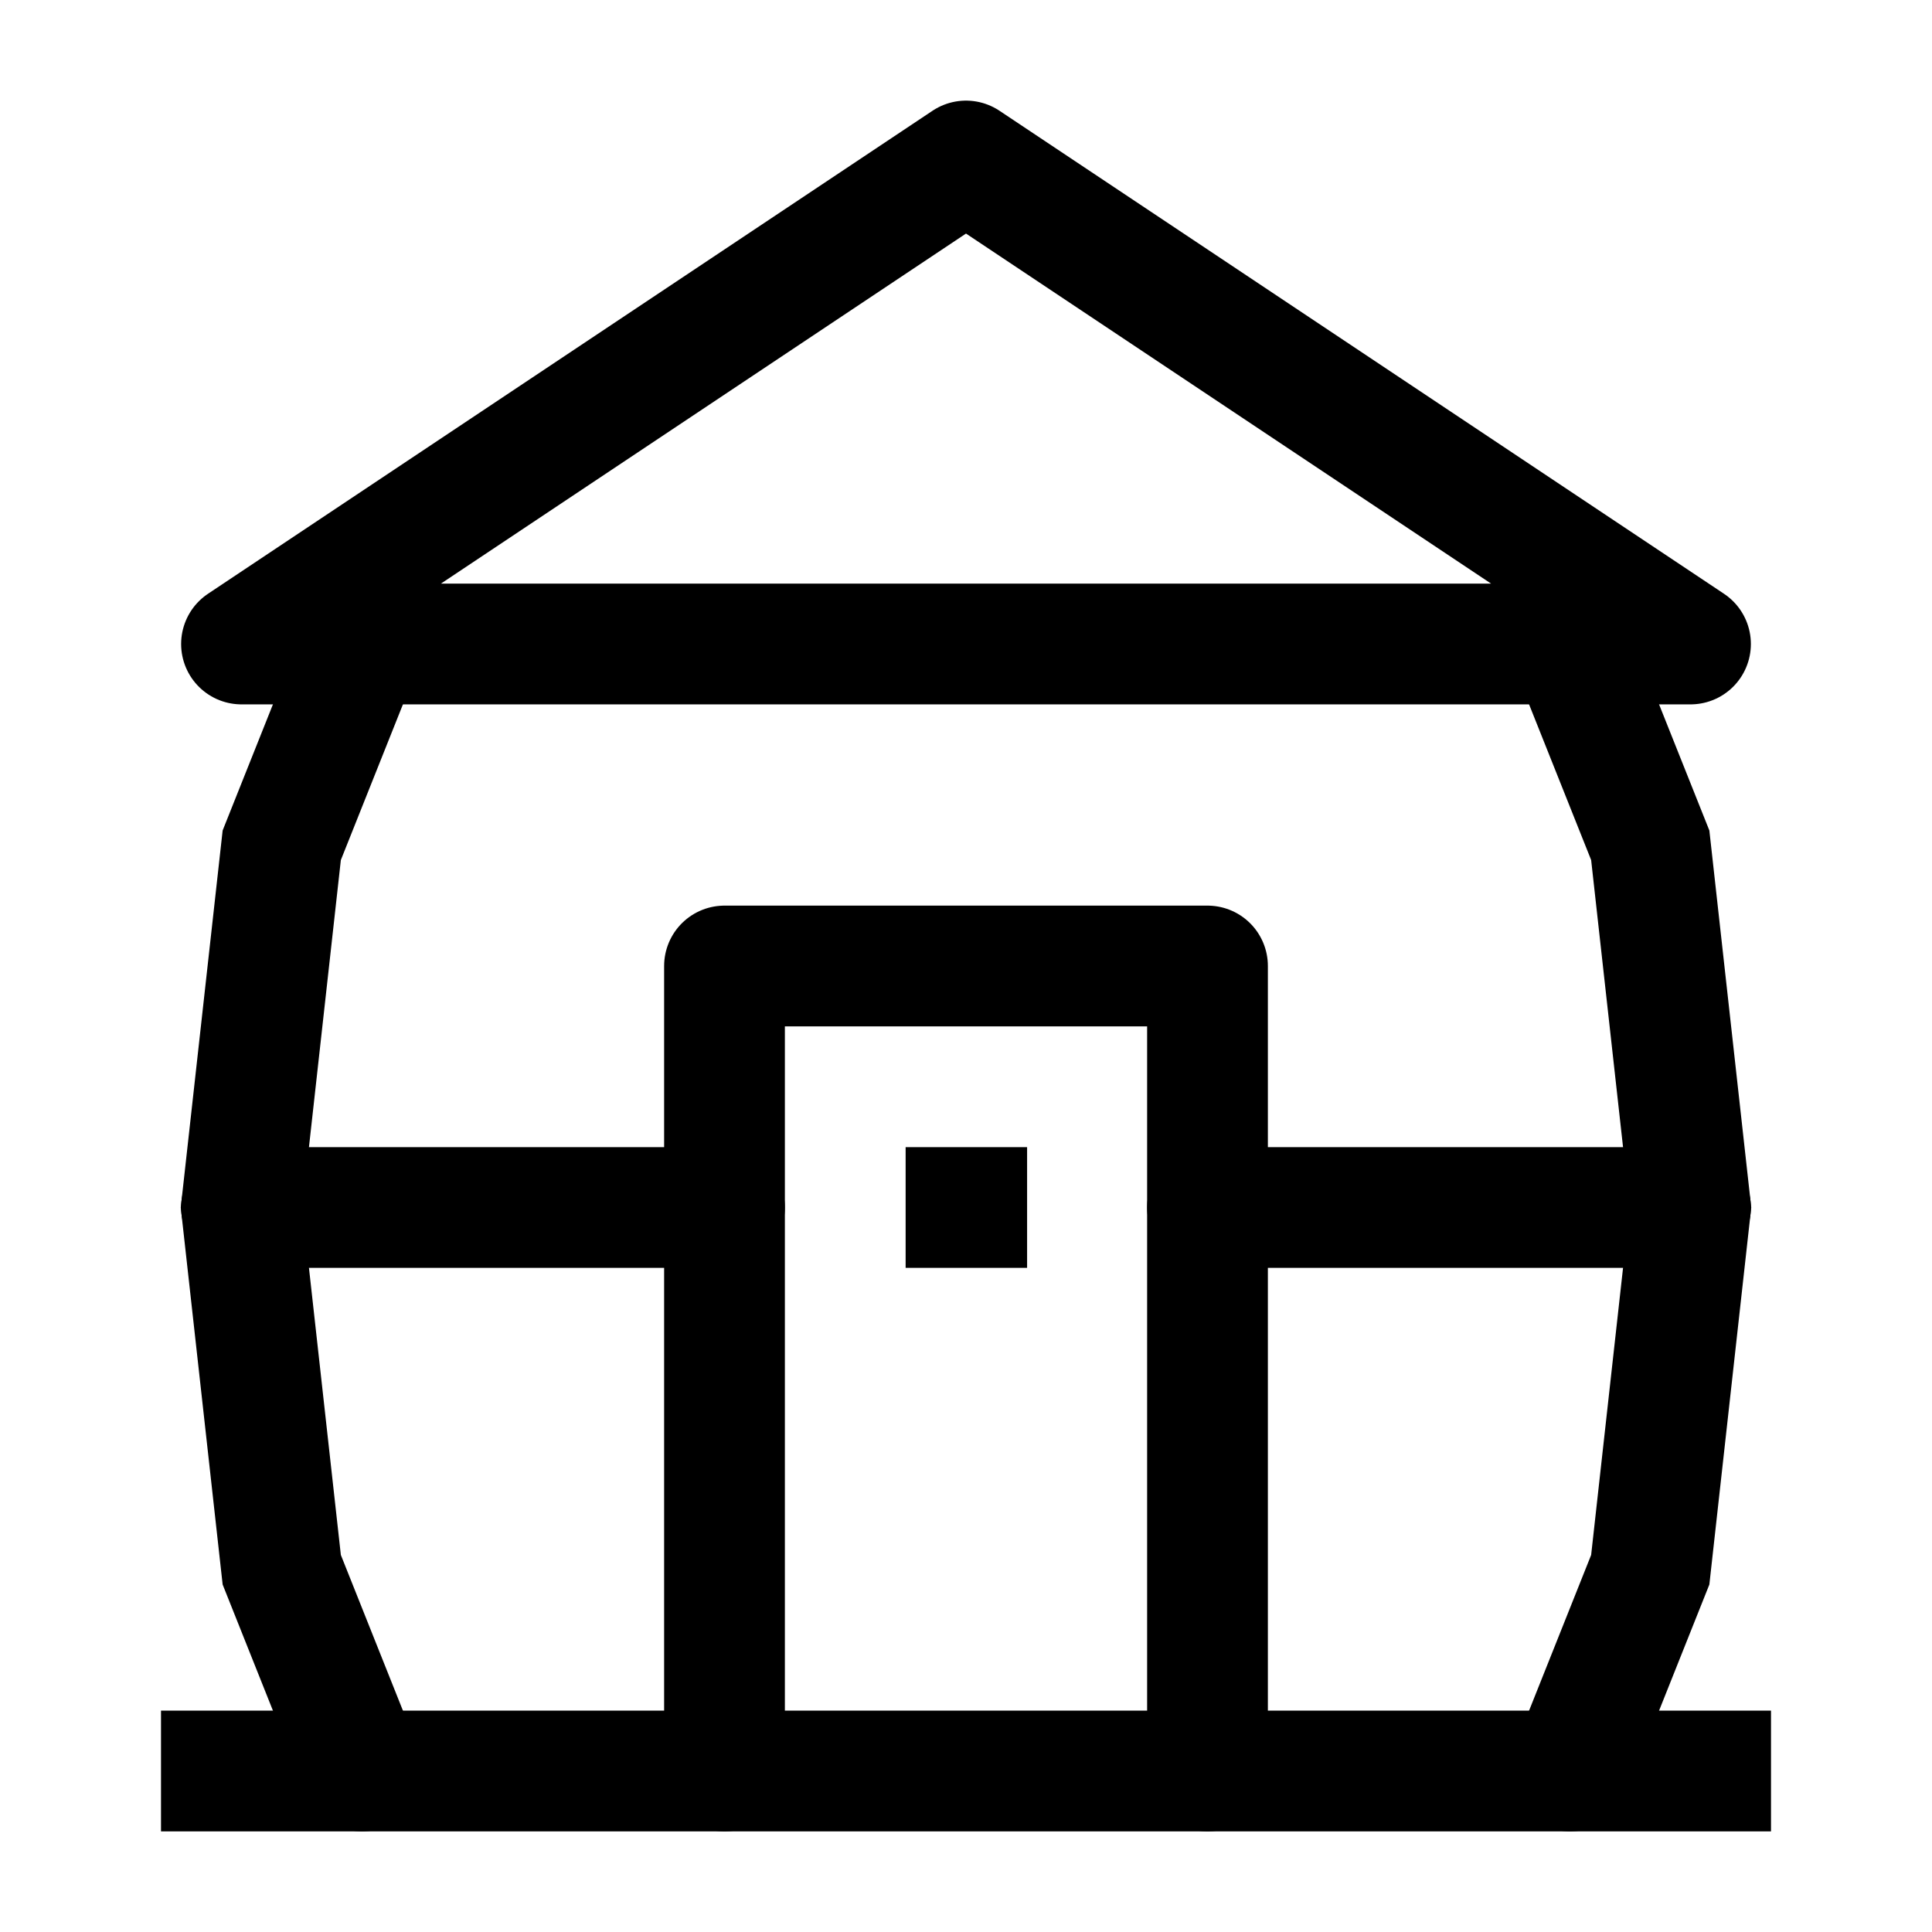 <svg width="24" height="24" viewBox="0 0 24 24" fill="none" xmlns="http://www.w3.org/2000/svg">
    <path d="M12 2L3 8H21L12 2Z" stroke="currentColor" stroke-width="1.5" stroke-linecap="round" stroke-linejoin="round"/>
    <path d="M19.503 22L20.5 19.5L21 15L20.5 10.5L19.503 8M4.497 22L3.5 19.5L3 15L3.5 10.5L4.497 8" stroke="currentColor" stroke-width="1.5" stroke-linecap="round"/>
    <path d="M2 22H22" stroke="currentColor" stroke-width="1.5" stroke-linejoin="round"/>
    <path d="M3 15H9" stroke="currentColor" stroke-width="1.5" stroke-linecap="round" stroke-linejoin="round"/>
    <path d="M15 15H21" stroke="currentColor" stroke-width="1.5" stroke-linecap="round" stroke-linejoin="round"/>
    <path d="M9 22V12H15V22" stroke="currentColor" stroke-width="1.5" stroke-linecap="round" stroke-linejoin="round"/>
    <path d="M12.009 15H12" stroke="currentColor" stroke-width="1.5" stroke-linecap="square" stroke-linejoin="round"/>
</svg>
